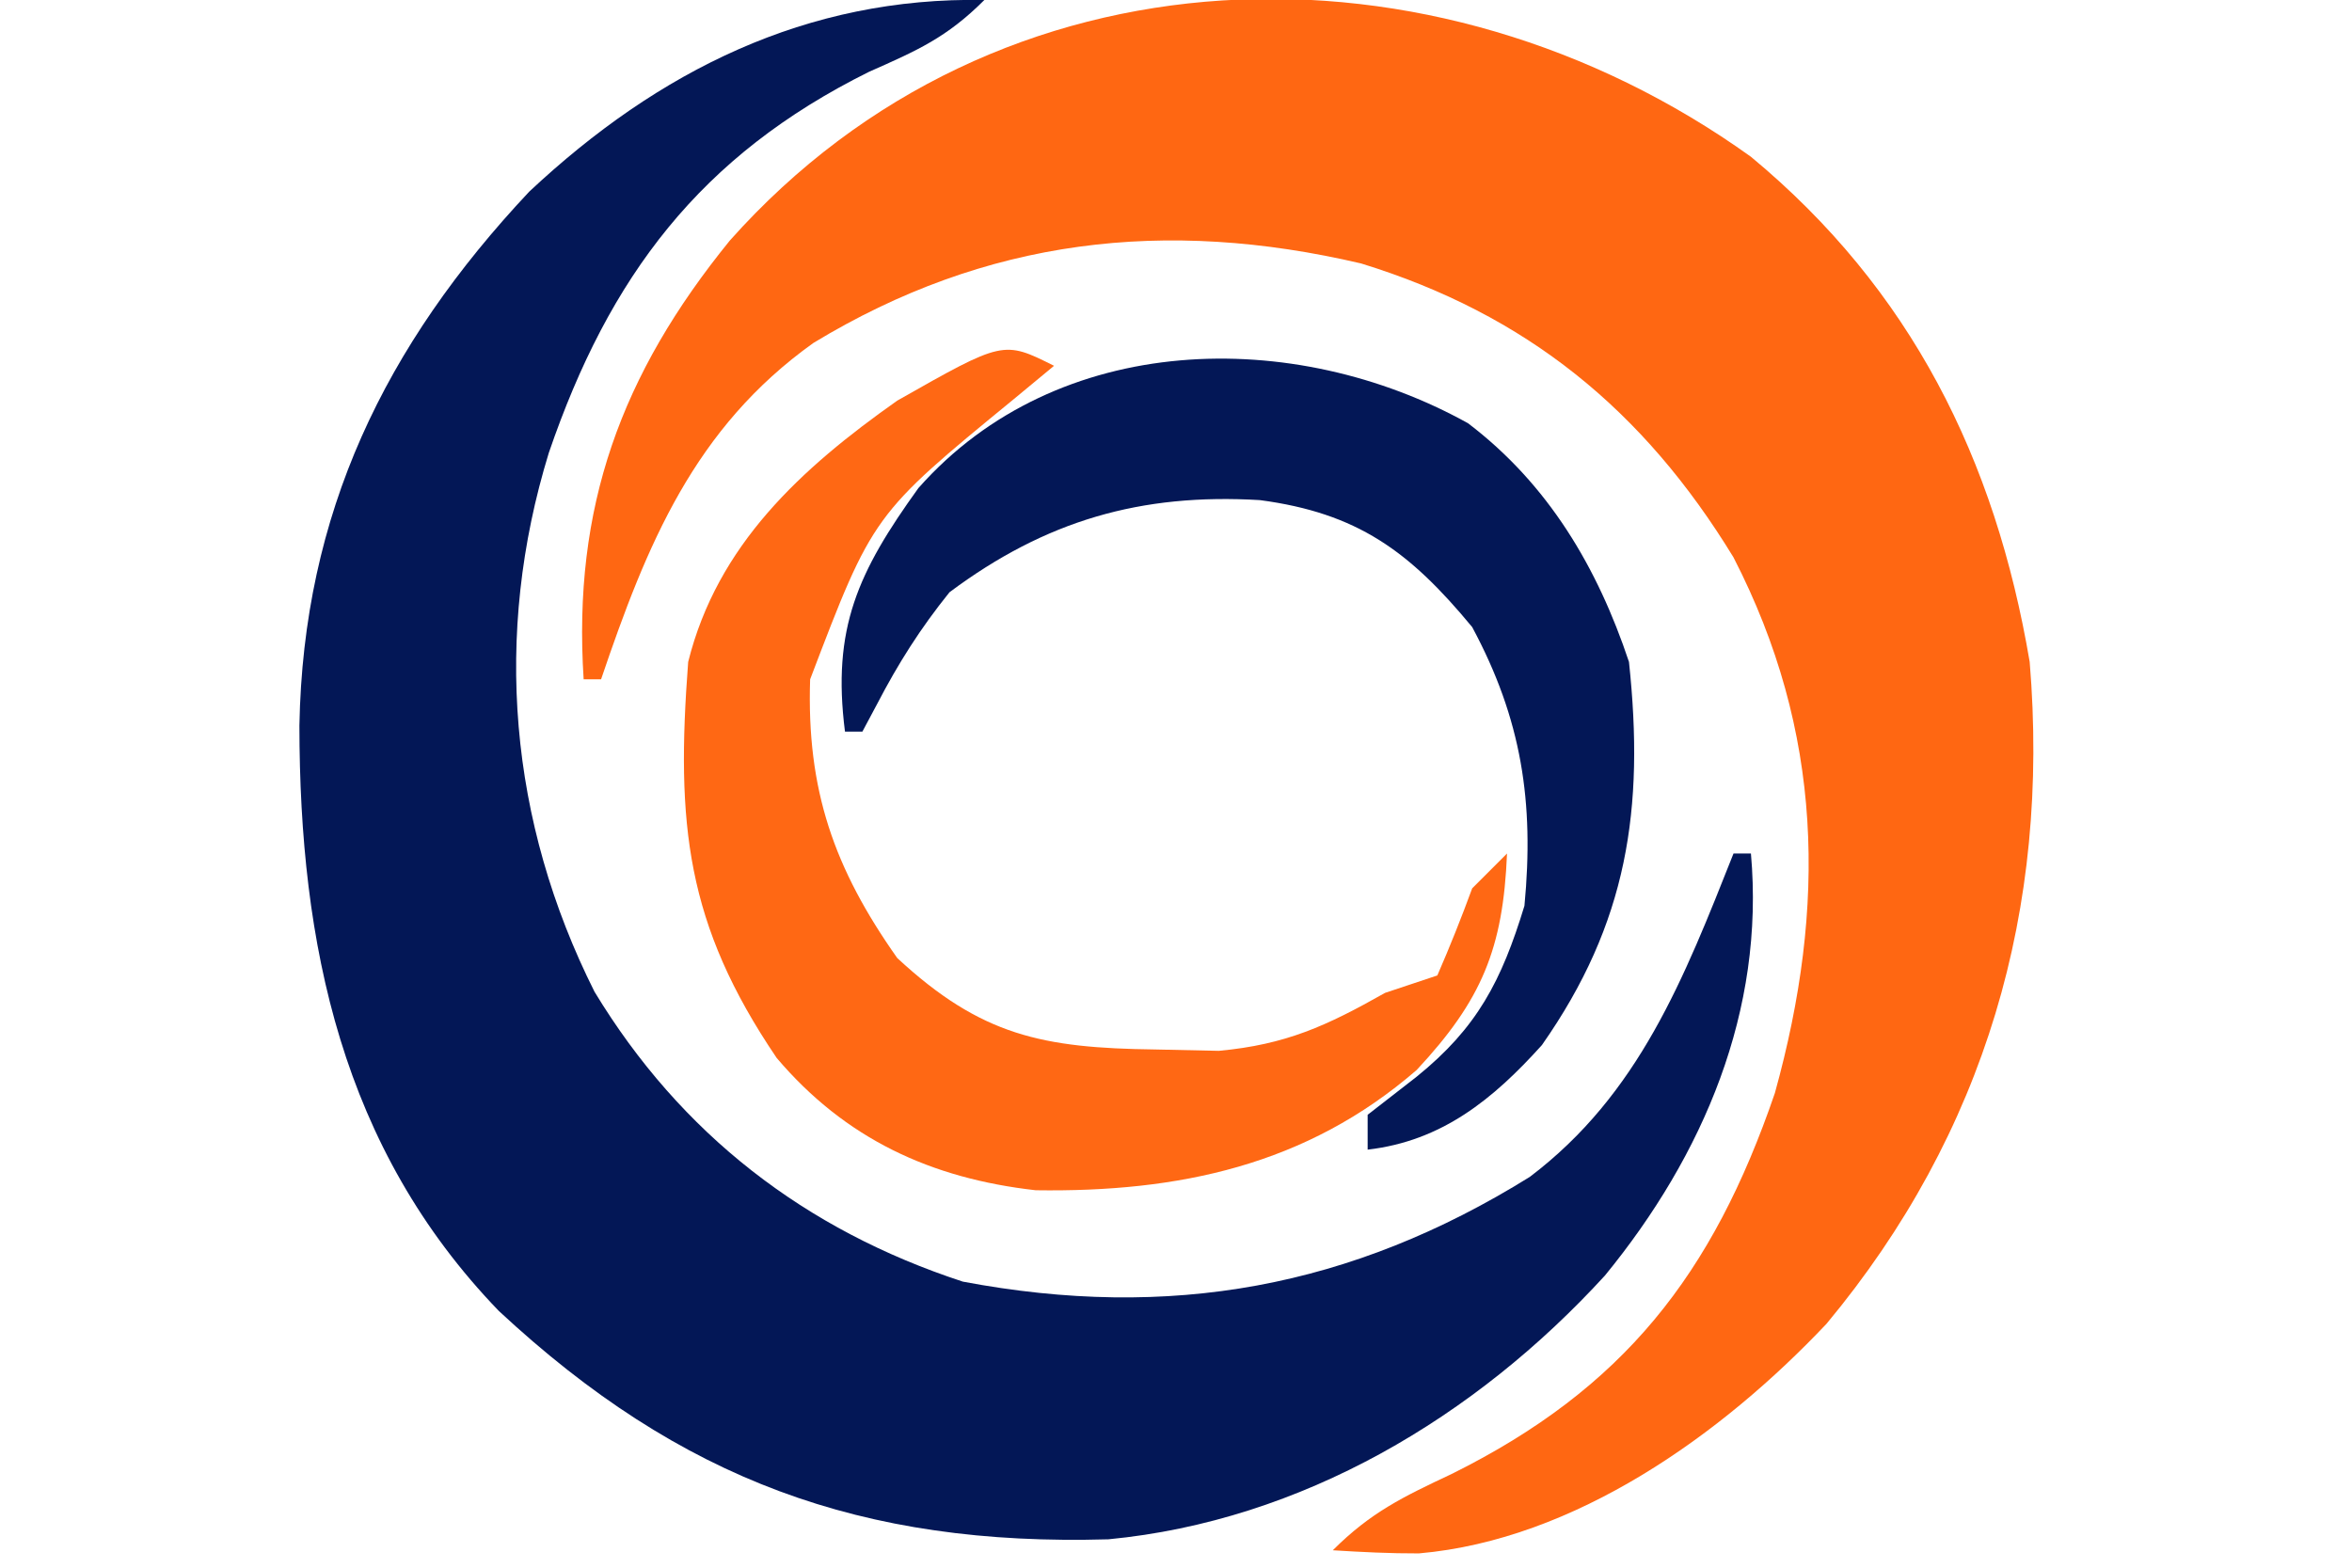<?xml version="1.0" encoding="UTF-8"?>
<svg version="1.1" xmlns="http://www.w3.org/2000/svg" viewBox="58 0 90 90" width="150" height="100">
<path d="M0 0 C9.18 7.609 14.026 17.347 16 29 C17.173 43.153 13.467 56.022 4.34 66.996 C-1.658 73.349 -10.098 79.398 -19.059 80.18 C-20.707 80.186 -22.355 80.103 -24 80 C-21.821 77.821 -19.964 76.932 -17.188 75.625 C-7.317 70.725 -2.193 64.176 1.375 53.75 C4.355 43.007 4.149 33.009 -1 23 C-6.157 14.543 -12.888 9.044 -22.375 6.125 C-33.599 3.495 -43.906 4.678 -53.812 10.688 C-60.647 15.569 -63.373 22.257 -66 30 C-66.33 30 -66.66 30 -67 30 C-67.637 20.125 -64.857 12.495 -58.609 4.809 C-43.21 -12.497 -18.177 -13.036 0 0 Z " fill="#FF6712" transform="translate(136,9)"/>
<path d="M0 0 C-2.161 2.161 -3.849 2.896 -6.625 4.125 C-16.299 8.927 -21.534 15.867 -25 26 C-28.206 36.432 -27.282 47.164 -22.375 56.938 C-17.429 65.1 -10.297 70.611 -1.234 73.578 C10.631 75.818 21.068 73.934 31.305 67.566 C37.584 62.815 40.157 56.16 43 49 C43.33 49 43.66 49 44 49 C44.801 58.016 41.288 66.302 35.621 73.227 C28.197 81.348 18.22 87.31 7.117 88.371 C-7.008 88.779 -17.445 84.965 -27.867 75.262 C-36.887 65.913 -39.303 54.219 -39.315 41.658 C-39.095 29.477 -34.417 19.831 -26.121 11 C-18.712 4.055 -10.178 -0.192 0 0 Z " fill="#031756" transform="translate(92,0)"/>
<path d="M0 0 C-0.759 0.629 -1.519 1.258 -2.301 1.906 C-10.395 8.54 -10.395 8.54 -14 18 C-14.209 24.342 -12.634 28.851 -9 34 C-4.181 38.467 -0.657 39.167 5.812 39.25 C7.617 39.289 7.617 39.289 9.457 39.328 C13.321 38.97 15.648 37.893 19 36 C19.99 35.67 20.98 35.34 22 35 C22.717 33.354 23.383 31.686 24 30 C24.66 29.34 25.32 28.68 26 28 C25.777 33.458 24.552 36.42 20.816 40.426 C14.486 45.913 7.13 47.452 -1.051 47.332 C-7.065 46.655 -11.982 44.379 -15.922 39.734 C-21.126 32.052 -21.707 26.309 -21 17 C-19.322 10.278 -14.519 5.895 -9 2 C-2.91 -1.455 -2.91 -1.455 0 0 Z " fill="#FF6814" transform="translate(96,21)"/>
<path d="M0 0 C4.602 3.5 7.425 8.27 9.234 13.699 C10.133 22.137 9.155 28.684 4.234 35.699 C1.444 38.796 -1.495 41.206 -5.766 41.699 C-5.766 41.039 -5.766 40.379 -5.766 39.699 C-4.838 38.977 -3.909 38.255 -2.953 37.512 C0.522 34.702 1.916 32.022 3.234 27.699 C3.8 21.762 3.077 16.988 0.234 11.699 C-3.358 7.35 -6.35 5.151 -11.953 4.41 C-18.786 4.004 -24.254 5.585 -29.766 9.699 C-31.432 11.767 -32.704 13.772 -33.926 16.125 C-34.342 16.904 -34.342 16.904 -34.766 17.699 C-35.096 17.699 -35.426 17.699 -35.766 17.699 C-36.522 11.771 -35.023 8.538 -31.551 3.719 C-23.575 -5.304 -10.01 -5.563 0 0 Z " fill="#031756" transform="translate(119.766,24.301)"/>

</svg>
